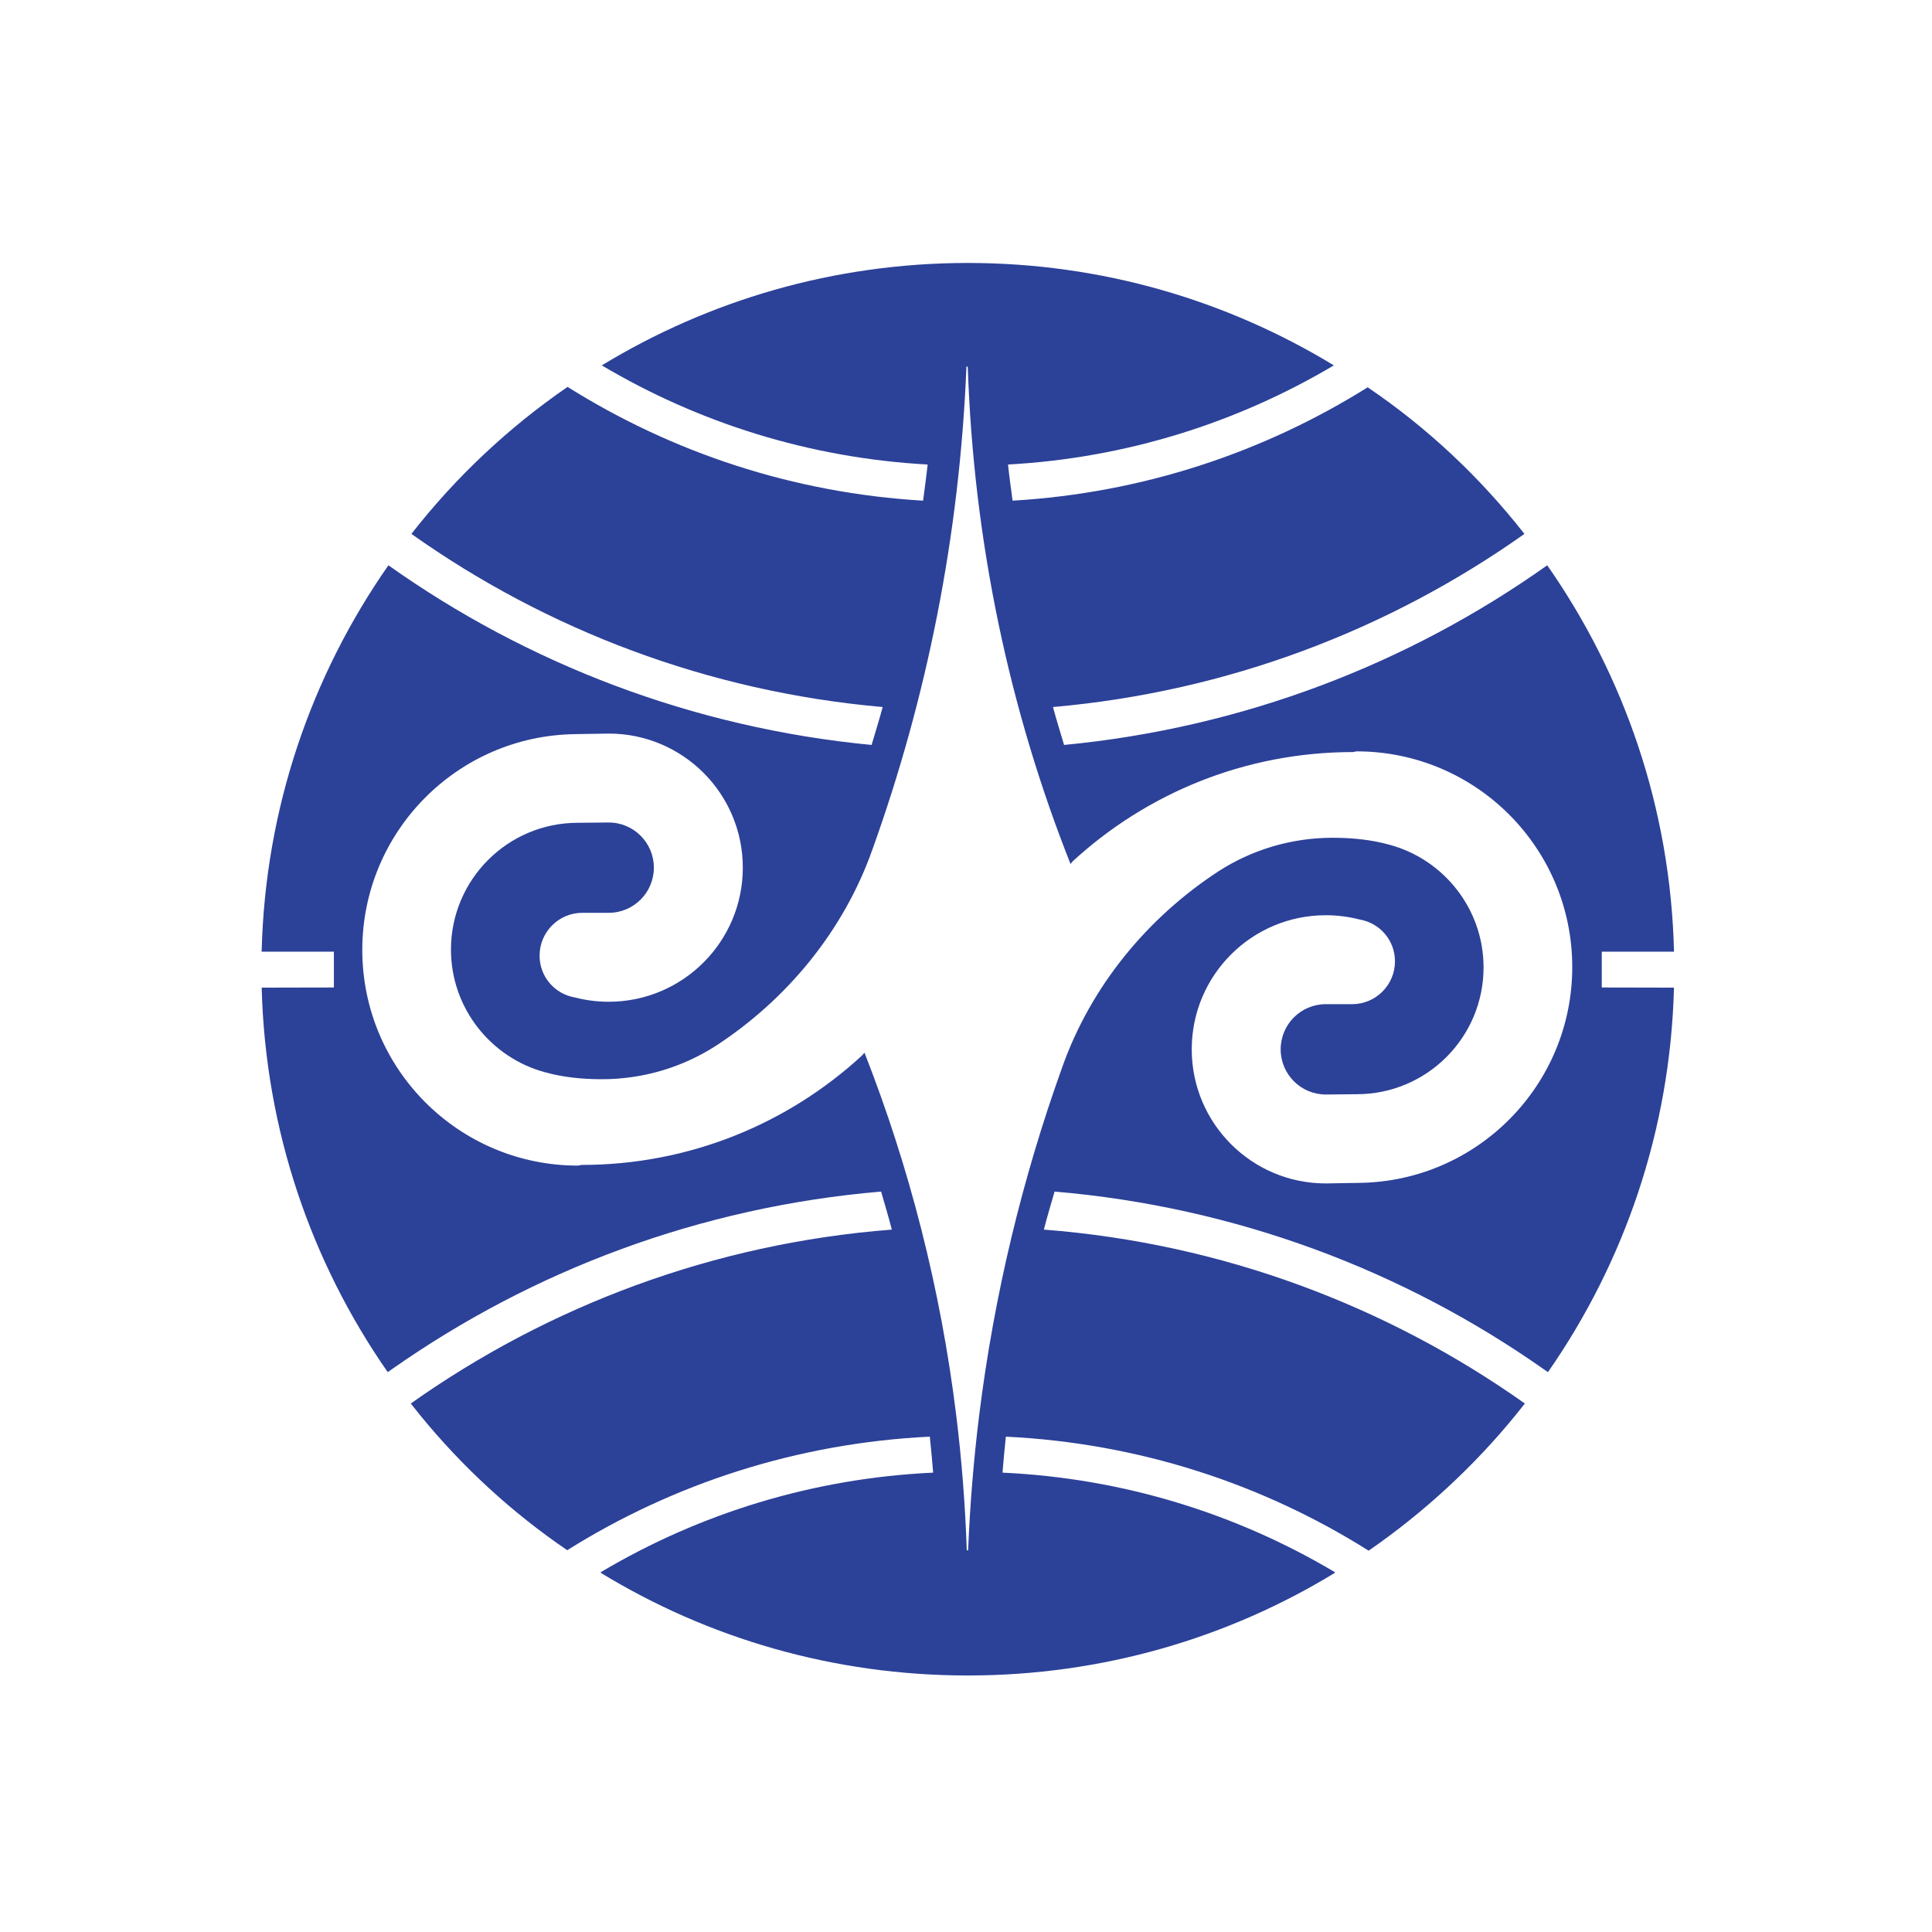 <?xml version="1.0" encoding="utf-8"?>
<!-- Generator: Adobe Illustrator 16.0.0, SVG Export Plug-In . SVG Version: 6.00 Build 0)  -->
<!DOCTYPE svg PUBLIC "-//W3C//DTD SVG 1.1//EN" "http://www.w3.org/Graphics/SVG/1.1/DTD/svg11.dtd">
<svg version="1.1" id="圖層_1" xmlns="http://www.w3.org/2000/svg" xmlns:xlink="http://www.w3.org/1999/xlink" x="0px" y="0px"
	 width="141.732px" height="141.732px" viewBox="0 0 141.732 141.732" enable-background="new 0 0 141.732 141.732"
	 xml:space="preserve">
<path fill-rule="evenodd" clip-rule="evenodd" fill="#2C4198" d="M117.505,69.817h5.301c-0.255-10.536-3.662-20.272-9.3-28.348
	c-10.182,7.229-22.332,11.924-35.445,13.181c-0.274-0.926-0.564-1.848-0.815-2.782c12.806-1.122,24.644-5.662,34.586-12.7
	c-3.25-4.15-7.118-7.791-11.499-10.755c-7.632,4.779-16.52,7.758-26.05,8.316c-0.115-0.882-0.242-1.764-0.336-2.651
	c8.701-0.48,16.834-3.076,23.905-7.274c-7.834-4.761-17.013-7.513-26.85-7.513c-9.838,0-19.02,2.752-26.854,7.513
	c7.071,4.198,15.203,6.794,23.905,7.274c-0.095,0.888-0.223,1.77-0.336,2.651c-9.531-0.558-18.418-3.537-26.081-8.346
	c-4.351,2.994-8.218,6.635-11.455,10.784c9.928,7.04,21.768,11.58,34.573,12.701c-0.252,0.935-0.542,1.856-0.814,2.782
	c-13.116-1.257-25.264-5.953-35.446-13.181c-5.639,8.076-9.045,17.813-9.3,28.348h5.3v2.626l-5.297,0.011
	c0.27,10.472,3.648,20.165,9.245,28.205c0.081-0.06,0.215-0.146,0.296-0.204c10.33-7.258,22.609-11.913,35.9-13.041
	c0.268,0.926,0.543,1.851,0.787,2.79c-13.075,1.011-25.179,5.599-35.29,12.759c0.213,0.271,0.428,0.541,0.646,0.809
	c3.106,3.816,6.761,7.182,10.83,9.951c7.778-4.874,16.86-7.857,26.6-8.329c0.097,0.877,0.17,1.755,0.245,2.639
	c-8.861,0.411-17.15,3.013-24.338,7.276l-0.064,0.064c7.85,4.793,17.068,7.541,26.94,7.541s19.102-2.748,26.952-7.541l-0.064-0.064
	c-7.188-4.264-15.476-6.865-24.338-7.276c0.076-0.884,0.148-1.762,0.246-2.639c9.739,0.472,18.82,3.455,26.614,8.365
	c4.055-2.804,7.708-6.171,10.815-9.987c0.219-0.268,0.435-0.537,0.646-0.809c-10.109-7.16-22.213-11.748-35.288-12.759
	c0.243-0.939,0.517-1.864,0.787-2.79c13.291,1.128,25.57,5.783,35.898,13.041c0.083,0.058,0.215,0.145,0.298,0.204
	c5.594-8.04,8.975-17.733,9.243-28.205l-5.297-0.011V69.817z M99.727,86.776l-2.465,0.041c-5.432,0-9.836-4.404-9.836-9.838
	c0-5.434,4.404-9.838,9.836-9.838c0.853,0,1.68,0.109,2.468,0.312c1.485,0.249,2.605,1.516,2.605,3.072
	c0,1.736-1.408,3.141-3.143,3.141h-1.93c-1.829,0-3.312,1.483-3.312,3.314c0,1.829,1.483,3.313,3.312,3.313l2.27-0.022
	c5.139,0,9.302-4.166,9.302-9.303c0-4.295-2.926-7.92-6.881-8.992c-1.332-0.372-2.731-0.517-4.185-0.517
	c-3.08,0-5.949,0.899-8.364,2.449c-5.222,3.404-9.381,8.439-11.491,14.418C75,86.44,72.938,94.971,71.838,103.779
	c-0.406,3.277-0.682,6.602-0.816,9.955h-0.1c-0.112-3.363-0.375-6.689-0.78-9.964c-1.145-9.25-3.429-18.15-6.722-26.543l-0.187,0.21
	c-5.41,4.98-12.634,8.023-20.568,8.023l-0.262,0.05c-8.744,0-15.825-7.079-15.825-15.823c0-8.671,6.971-15.715,15.614-15.831
	l2.463-0.041c5.432,0,9.838,4.404,9.838,9.836c0,5.434-4.406,9.838-9.838,9.838c-0.852,0-1.678-0.107-2.466-0.312
	c-1.486-0.25-2.605-1.514-2.605-3.071c0-1.735,1.407-3.142,3.142-3.142h1.929c1.831,0,3.312-1.483,3.312-3.313
	c0-1.829-1.481-3.312-3.312-3.312l-2.27,0.022c-5.136,0-9.302,4.164-9.302,9.303c0,4.293,2.927,7.92,6.881,8.992
	c1.333,0.373,2.732,0.516,4.184,0.516c3.082,0,5.953-0.899,8.366-2.448c5.222-3.405,9.381-8.44,11.491-14.417
	c3.997-11.131,6.392-23.026,6.893-35.41h0.097c0.433,12.846,3.042,25.137,7.539,36.486l0.152-0.19
	c5.411-4.98,12.634-8.021,20.567-8.021l0.262-0.052c8.746,0,15.826,7.081,15.826,15.825C115.341,79.616,108.37,86.659,99.727,86.776
	z"/>
</svg>
